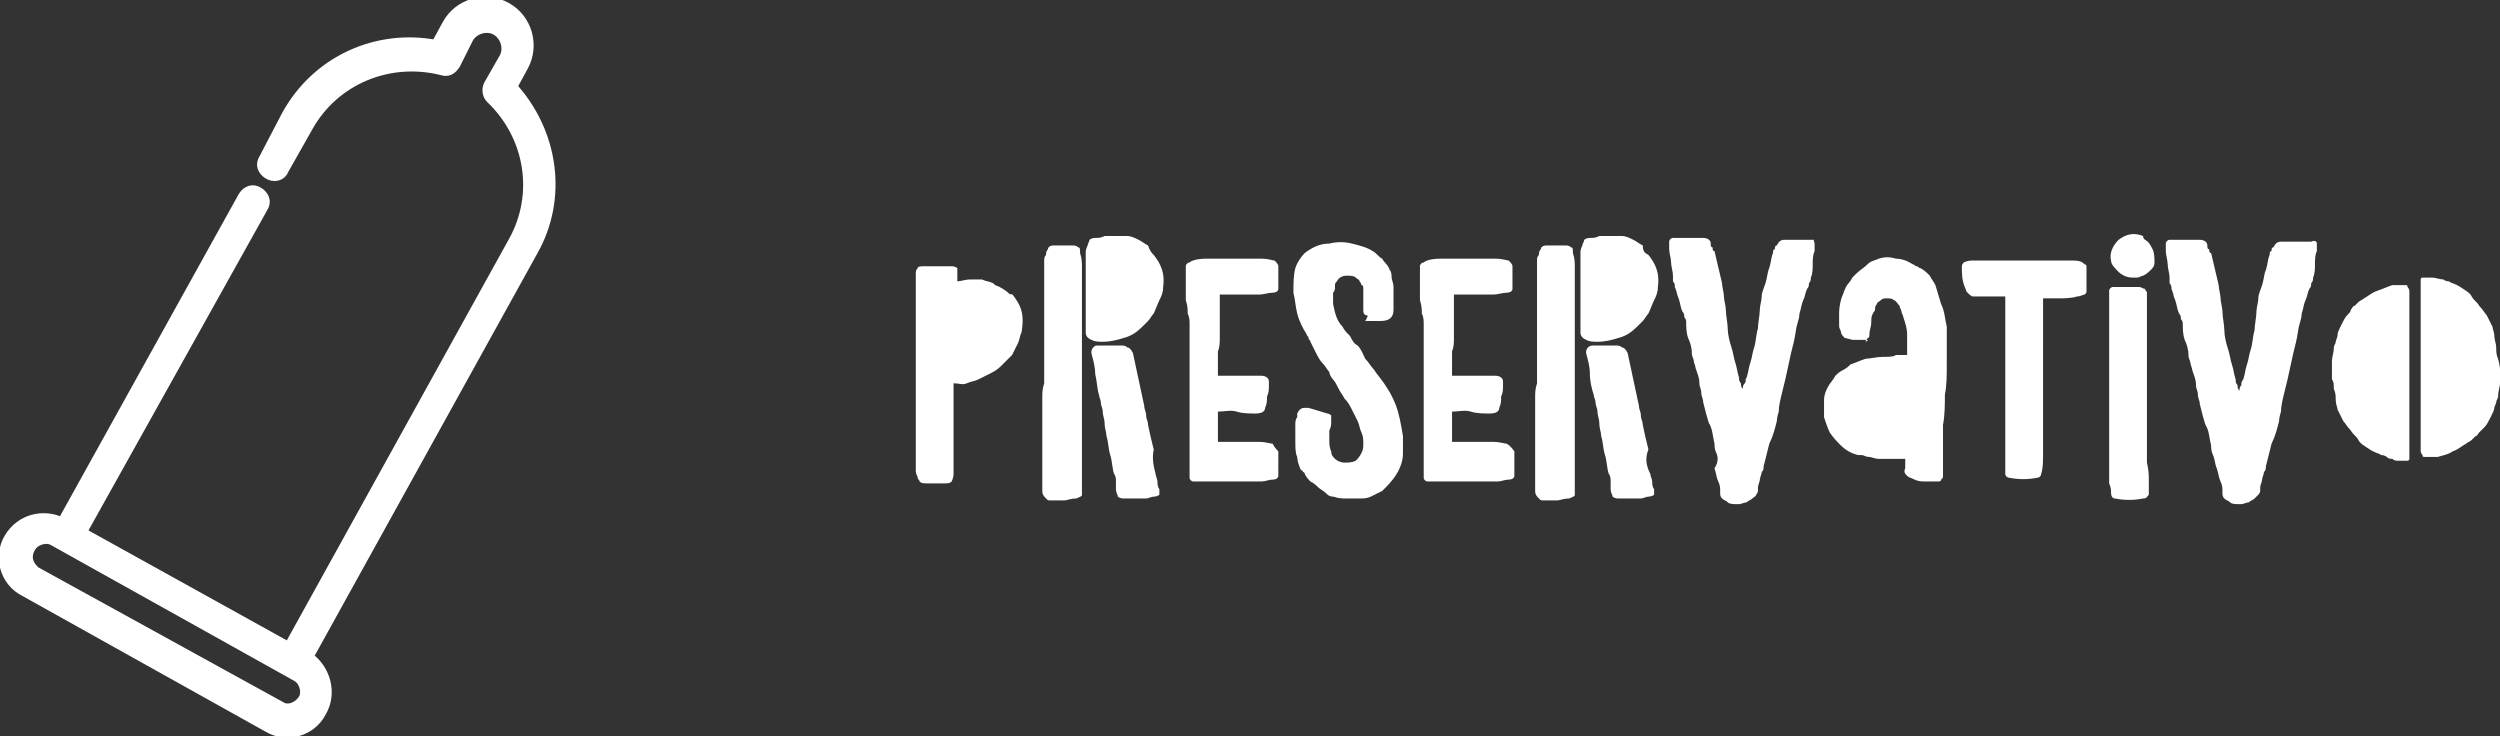 <svg xmlns="http://www.w3.org/2000/svg" width="132.4" height="39" viewBox="0 0 132.4 39">
  <rect x="0" y="0" width="132.4" height="39" fill="#333333" stroke="none"/>
  <style>
    .st0{fill:#fff}
  </style>
  <path class="st0" d="M80.2 23.9V25.2c0 .1-.1.2-.3.2-.2 0-.4.1-.6.1h-3.7c-.1 0-.2-.1-.2-.2V25v-.7-4.4-.2-.1-.2-.7-.3-.6-.6c0-.2 0-.4-.1-.6 0-.2 0-.4-.1-.7v-.7-.3-.3-.2-.2-.1c0-.1.1-.2.2-.2.1-.1.4-.2.9-.2h2.9c.4 0 .6.1.7.1.1.1.2.2.2.3v1.2c0 .1-.1.2-.3.2-.2 0-.5.1-.7.1H77v2.3c0 .2 0 .5-.1.7v1.3h2.3c.2 0 .4.1.4.3v.2c0 .2 0 .4-.1.6 0 .2 0 .4-.1.6 0 .2-.2.3-.5.3s-.7 0-1-.1-.7 0-1 0v1.6h2.2c.3 0 .6.1.7.1.3.2.3.3.4.4m-7.8-7.2c-.2 0-.2-.2-.2-.3v-.3-.4-.4c0-.1 0-.2-.1-.2 0-.1-.1-.2-.1-.2 0-.1-.1-.1-.2-.2s-.3-.1-.5-.1-.4.1-.5.3c-.1.1-.1.1-.1.3 0 .1 0 .2-.1.3v.6c.1.5.2.9.5 1.2.1.2.2.3.4.5.1.2.2.4.4.5.2.2.3.5.4.7.2.2.3.4.4.5.1.1.2.3.3.4.4.5.7 1 .9 1.5.2.5.3 1.1.4 1.7v.9c0 .7-.4 1.3-.9 1.8l-.1.1-.1.1-.6.3c-.2.1-.4.1-.6.1h-.7c-.2 0-.4 0-.7-.1-.2 0-.3-.1-.4-.2-.1-.1-.3-.2-.4-.3-.1-.1-.2-.2-.4-.3-.1-.1-.2-.2-.3-.4 0 0 0-.1-.1-.1 0 0 0-.1-.1-.1-.1-.2-.2-.5-.2-.7-.1-.2-.1-.5-.1-.8V23v-.5c0-.1 0-.3.1-.4v-.2c.1-.2.2-.3.4-.3h.2c.3.1.7.2 1 .3.1 0 .2.1.2.1v.3c0 .2 0 .3-.1.5v.5c0 .2 0 .4.1.6 0 .2.1.3.2.4.1.1.3.2.5.2s.4 0 .6-.1c.1-.1.2-.2.3-.4.1-.2.1-.3.1-.5s0-.4-.1-.6c-.1-.2-.1-.4-.2-.6l-.3-.6c-.1-.2-.2-.4-.4-.6-.1-.2-.2-.3-.3-.5-.1-.2-.2-.4-.3-.5-.1-.1-.2-.3-.2-.4-.1-.1-.2-.3-.3-.4-.2-.2-.3-.4-.4-.6l-.3-.6c0-.1-.1-.1-.1-.2s-.1-.1-.1-.2c-.2-.3-.4-.7-.5-1.1-.1-.4-.1-.7-.2-1.1 0-.5 0-.9.1-1.3.1-.3.3-.6.5-.8.4-.3.8-.5 1.3-.5.4-.1.8-.1 1.2 0 .4.1.8.2 1.1.4.2.1.3.3.5.4.1.2.3.3.4.6.1.1.1.3.1.4 0 .1.1.3.1.5v1.2c0 .4-.2.6-.7.6h-.8c.2-.3.1-.3.1-.3zm-4.7 7.2V25.2c0 .1-.1.2-.3.2-.2 0-.4.1-.6.1h-3.6c-.1 0-.2-.1-.2-.2V25v-.7-4.4-.2-.1-.2-.7-.3-.6-.6c0-.2 0-.4-.1-.6 0-.2 0-.4-.1-.7v-.7-.3-.3-.2-.2-.1c0-.1.1-.2.2-.2.1-.1.4-.2.9-.2h2.9c.4 0 .6.1.7.1.1.1.2.2.2.3v1.2c0 .1-.1.2-.3.2-.2 0-.5.1-.7.1H64.6v2.3c0 .2 0 .5-.1.7v1.3h2.3c.2 0 .4.1.4.3v.2c0 .2 0 .4-.1.6 0 .2 0 .4-.1.6 0 .2-.2.3-.5.3s-.7 0-1-.1-.7 0-1 0v1.6h2.2c.3 0 .6.1.7.1.1.2.2.3.3.4zm-6.5 1.2c0 .1.1.3.1.4 0 .1 0 .3.1.4v.3s-.1.1-.3.1c-.1 0-.3.1-.4.1H59.5c-.2 0-.3-.1-.3-.1 0-.1-.1-.2-.1-.4v-.4c0-.1 0-.3-.1-.4-.1-.3-.1-.7-.2-1-.1-.3-.1-.7-.2-1 0-.2-.1-.4-.1-.7 0-.2-.1-.4-.1-.6 0-.2-.1-.3-.1-.5 0-.1-.1-.3-.1-.4-.1-.3-.1-.7-.2-1.1 0-.4-.1-.7-.2-1.1 0-.1 0-.2.1-.3.1-.1.1-.1.3-.1h1.2c.1 0 .2 0 .3.1.1 0 .2.1.3.3.1.5.2.9.3 1.4.1.5.2.9.3 1.4 0 .2.1.3.1.5s.1.3.1.5c.1.5.2.9.3 1.3-.1.5 0 .9.1 1.3zm-.1-11.6c.4.5.6 1 .5 1.7 0 .3-.1.5-.2.7-.1.2-.2.5-.3.7-.1.1-.2.3-.3.4l-.3.3c-.3.3-.6.5-1 .6-.3.1-.7.2-1.1.2-.2 0-.4 0-.6-.1-.2-.1-.3-.2-.3-.4v-.4-.4-.5-.5-.3-.3-.7-.7-.4c0-.1 0-.2.1-.4 0-.1.1-.2.1-.3 0 0 .1-.1.3-.1.2 0 .3 0 .5-.1h1.2c.2 0 .4.1.6.2.2.1.3.2.5.3.1.3.2.4.3.5zm-3.8 12.1v.6c0 .1-.1.1-.3.2-.3 0-.5.1-.6.1h-.8c-.1 0-.1 0-.2-.1s-.2-.2-.2-.4v-.1-.1-.8-.7-1.2-1.2-.8c0-.3 0-.5.1-.8v-.7-.7-.4-.5-.8-.8-.5-.5-.8-.8c0-.1 0-.2.1-.3 0-.1 0-.2.1-.3 0-.1.1-.2.3-.2h1c.1 0 .2 0 .3.1.1 0 .1.1.1.3.1.3.1.5.1.8v11.4zM53.9 16c.3.5.3 1 .2 1.6-.1.2-.1.4-.2.6l-.3.6-.3.3-.3.3c-.2.2-.4.3-.6.4l-.6.3c-.2.1-.4.1-.6.2s-.4 0-.7 0v4.8c0 .2-.1.4-.1.4-.1.1-.2.1-.4.1h-.9c-.2 0-.3 0-.4-.1 0-.1-.1-.1-.1-.2s-.1-.2-.1-.3v-.4-.8-.9-1-.4-1.4-.4-.4-.8-.8-.3-.3-.5-1.5-.3-.3c0-.1 0-.2.1-.3 0-.1.2-.1.4-.1h1.4c.2 0 .3.1.3.1v.7c.2 0 .4-.1.7-.1h.6c.2.1.4.1.6.2l.1.1c.3.1.6.3.8.5.1-.1.2.1.4.4z"/>
  <path class="st0" d="M122.7 12.9v.4c-.1.2-.1.5-.1.7 0 .2 0 .5-.1.7 0 .1 0 .2-.1.3 0 .1 0 .2-.1.3-.1.2-.1.4-.2.6-.1.2-.1.4-.2.7 0 0 0 .2-.1.5s-.1.6-.2 1-.2.8-.3 1.3c-.1.5-.2.9-.3 1.3-.1.4-.2.8-.2 1.1-.1.3-.1.5-.1.5-.1.4-.2.8-.4 1.2l-.3 1.2c0 .1 0 .2-.1.3 0 .1-.1.3-.1.4 0 .1-.1.3-.1.4v.2s0 .1-.1.2l-.2.2c-.1.1-.2.1-.3.2-.1 0-.3.1-.4.1h-.1c-.2 0-.4 0-.5-.1-.1-.1-.2-.1-.3-.2-.1-.1-.1-.2-.1-.3v-.2s0-.2-.1-.4-.1-.4-.2-.7c-.1-.2-.1-.5-.2-.7-.1-.2-.1-.4-.1-.5-.1-.4-.1-.8-.3-1.1-.1-.3-.2-.7-.3-1.1 0-.2-.1-.3-.1-.5s-.1-.3-.1-.5c0-.3-.1-.5-.2-.8 0-.1-.1-.3-.1-.4 0-.1-.1-.2-.1-.4 0-.3-.1-.6-.2-.8-.1-.3-.1-.6-.1-.8 0-.1 0-.2-.1-.3 0-.1 0-.2-.1-.3-.1-.2-.1-.4-.2-.7-.1-.2-.1-.4-.2-.6 0-.1 0-.2-.1-.3v-.3c0-.2-.1-.5-.1-.7 0-.2-.1-.5-.1-.7v-.2-.2c0-.1.1-.2.2-.2h1.6c.2 0 .4.1.4.3 0 .1 0 .2.1.2 0 .1 0 .2.1.2l.4 1.7c0 .2.1.5.1.7 0 .2.1.5.1.7 0 .3.1.7.1 1 0 .3.1.7.2 1 .1.3.1.5.2.8.1.3.1.5.2.8 0 .1 0 .2.1.3 0 .1 0 .2.1.3 0-.1 0-.2.1-.3 0-.1 0-.2.1-.3.1-.3.1-.5.2-.8.1-.3.1-.5.2-.8.1-.3.1-.7.2-1 0-.3.1-.7.1-1 0-.2.1-.5.1-.7 0-.2.1-.4.2-.7.1-.3.1-.6.2-.8.1-.3.1-.6.2-.8 0-.1 0-.2.1-.2 0-.1 0-.2.1-.2.1-.2.2-.3.4-.3h1.6c.2-.1.3 0 .3.1m-9.1-.2c.2.1.3.3.4.5.1.2.1.5.1.7 0 .2-.1.3-.2.4-.1.1-.2.2-.4.3-.1 0-.2.1-.3.1h-.3c-.2 0-.5-.1-.7-.3-.2-.2-.4-.4-.4-.6-.1-.4.1-.8.4-1.1.4-.3.8-.4 1.3-.2 0 .1 0 .1.1.2zm.2 12.7v.8c-.1.1-.1.2-.3.2-.5.1-1 .1-1.5 0-.1 0-.2-.1-.2-.3 0-.1 0-.3-.1-.5v-.5-1.2-1.2-.6-.5-.8-.8-.7-1-1-.7-.4-.4-.2-.2c0-.1.1-.2.2-.2h1.4c.1 0 .2.1.3.1 0 .1.1.1.1.2v9c.1.4.1.7.1.9zm-3.3-11.3v1.3c0 .1 0 .1-.1.2-.1 0-.2.1-.4.1-.3.1-.7.1-1 .1h-.8V24.1c0 .3 0 .7-.1 1 0 .1-.1.2-.2.2-.5.1-1 .1-1.5 0-.1 0-.2-.1-.2-.2v-.3-.5-.5-1-1-1-1-.5-.5-.8-.7-.2-.7-.7h-1.7c-.1 0-.2-.1-.3-.2 0 0-.1-.1-.1-.2-.2-.4-.2-.8-.2-1.2 0-.1.1-.2.1-.2s.2-.1.4-.1h5.4c.4 0 .5.1.6.2.1 0 .1.1.1.1zm-7.4 3.2v2c0 .6 0 1.1-.1 1.6 0 .5 0 1.1-.1 1.6v2.7c0 .1 0 .1-.1.2 0 .1-.1.1-.2.1h-.6c-.2 0-.4 0-.6-.1-.2-.1-.3-.1-.4-.2s-.2-.2-.1-.4v-.2-.3h-1.4c-.2 0-.4-.1-.5-.1-.2 0-.3-.1-.4-.1h-.2c-.4-.1-.7-.3-.9-.5-.2-.2-.4-.4-.6-.7-.1-.2-.2-.5-.3-.8v-.9c0-.3.1-.5.2-.7.1-.2.3-.4.4-.6.1-.1.2-.2.4-.3.2-.1.3-.2.4-.3.3-.1.5-.2.8-.3.2 0 .6-.1.9-.1.3 0 .6 0 .7-.1h.6v-.1-.1-.9c0-.3-.1-.6-.2-.9 0-.1-.1-.2-.1-.3 0-.1-.1-.2-.1-.3-.1-.1-.2-.3-.3-.3-.1-.1-.2-.1-.4-.1-.1 0-.2 0-.3.1-.1.1-.2.1-.2.2-.1.1-.1.2-.1.3 0 .1-.1.1-.1.2-.1.1-.1.3-.1.5s-.1.4-.1.6c0 .1 0 .2-.1.2 0 .1-.1.1-.1.2.2-.1.1-.1 0-.1h-.6c-.2 0-.4-.1-.5-.1-.1-.1-.2-.2-.2-.3 0-.1-.1-.2-.1-.3V17v-.2-.2c0-.4.1-.8.2-1 .1-.3.2-.5.3-.6.1-.1.2-.3.2-.3l.2-.2c.2-.2.4-.3.6-.5s.4-.2.6-.3c.3-.1.6-.1.9 0 .3 0 .6.1.9.3.1 0 .1.1.2.1s.1.1.2.1c.2.1.3.2.5.4.1.2.2.3.3.5.1.3.2.7.3 1 .2.4.2.8.3 1.2zm-7-4.4v.4c-.1.2-.1.5-.1.7 0 .2 0 .5-.1.7 0 .1 0 .2-.1.3 0 .1 0 .2-.1.3-.1.2-.1.4-.2.6-.1.2-.1.4-.2.7 0 0 0 .2-.1.5s-.1.6-.2 1-.2.8-.3 1.3c-.1.5-.2.9-.3 1.3-.1.4-.2.8-.2 1.1-.1.3-.1.5-.1.5-.1.4-.2.8-.4 1.2l-.3 1.2c0 .1 0 .2-.1.3 0 .1-.1.3-.1.4 0 .1-.1.3-.1.4v.2s0 .1-.1.2c0 .1-.1.1-.2.2s-.2.1-.3.2c-.1 0-.3.1-.4.1H92c-.2 0-.4 0-.5-.1-.1-.1-.2-.1-.3-.2-.1-.1-.1-.2-.1-.3v-.2s0-.2-.1-.4-.1-.4-.2-.7c.2-.3.2-.6.1-.8-.1-.2-.1-.4-.1-.5-.1-.4-.1-.8-.3-1.1-.1-.3-.2-.7-.3-1.1 0-.2-.1-.3-.1-.5s-.1-.3-.1-.5c0-.3-.1-.5-.2-.8 0-.1-.1-.3-.1-.4 0-.1-.1-.2-.1-.4 0-.3-.1-.6-.2-.8-.1-.3-.1-.6-.1-.8 0-.1 0-.2-.1-.3 0-.1 0-.2-.1-.3-.1-.2-.1-.4-.2-.7-.1-.2-.1-.4-.2-.6 0-.1 0-.2-.1-.3v-.3c0-.2-.1-.5-.1-.7 0-.2-.1-.5-.1-.7V13v-.2c0-.1.1-.2.2-.2h1.6c.2 0 .4.1.4.3 0 .1 0 .2.1.2 0 .1 0 .2.1.2l.4 1.7c0 .2.1.5.1.7 0 .2.1.5.1.7 0 .3.1.7.1 1 0 .3.1.7.2 1 .1.3.1.5.2.8.1.3.1.5.2.8 0 .1 0 .2.1.3 0 .1 0 .2.1.3 0-.1 0-.2.1-.3s0-.2.1-.3c.1-.3.1-.5.2-.8.1-.3.1-.5.2-.8.1-.3.1-.7.2-1 0-.3.1-.7.1-1 0-.2.1-.5.1-.7 0-.2.1-.4.2-.7.1-.3.1-.6.2-.8.1-.3.1-.6.2-.8 0-.1 0-.2.1-.2 0-.1 0-.2.1-.2.1-.2.2-.3.4-.3h1.6c-.1 0 0 .1 0 .2zm-8.7 12.2c0 .1.1.3.1.4 0 .1 0 .3.1.4v.3s-.1.1-.3.1c-.1 0-.3.1-.4.1H85.7c-.2 0-.3-.1-.3-.1 0-.1-.1-.2-.1-.4v-.4c0-.1 0-.3-.1-.4-.1-.3-.1-.7-.2-1-.1-.3-.1-.7-.2-1 0-.2-.1-.4-.1-.7 0-.2-.1-.4-.1-.6 0-.2-.1-.3-.1-.5 0-.1-.1-.3-.1-.4-.1-.3-.2-.7-.2-1.1 0-.4-.1-.7-.2-1.1 0-.1 0-.2.1-.3.1-.1.2-.1.3-.1h1.2c.1 0 .2 0 .3.1.1 0 .2.1.3.3.1.5.2.9.3 1.4.1.5.2.9.3 1.4 0 .2.1.3.1.5s.1.3.1.5c.1.5.2.9.3 1.3-.2.5-.1.9.1 1.3zm-.1-11.6c.4.5.6 1 .5 1.7 0 .3-.1.5-.2.7-.1.2-.2.5-.3.7-.1.1-.2.3-.3.4l-.3.3c-.3.3-.6.5-1 .6-.3.1-.7.2-1.1.2-.2 0-.4 0-.6-.1-.2-.1-.3-.2-.3-.4v-.4-.4-.5-.5-.3-.3-.7-.7-.4c0-.1 0-.2.1-.4 0-.1.1-.2.1-.3 0 0 .1-.1.3-.1.2 0 .3 0 .5-.1h1.2c.2 0 .4.1.6.2.2.1.3.2.5.3 0 .3.1.4.3.5zm-3.9 12.1v.6c0 .1-.1.1-.3.2-.3 0-.5.1-.6.1h-.8c-.1 0-.1 0-.2-.1s-.2-.2-.2-.4v-.1-.1-.8-.7-1.2-1.2-.8c0-.3 0-.5.1-.8v-.7-.7-.4-.5-.8-.8-.5-.5-.8-.8c0-.1 0-.2.1-.3 0-.1 0-.2.1-.3 0-.1.1-.2.3-.2h1c.1 0 .2 0 .3.1.1 0 .1.1.1.3.1.3.1.5.1.8v11.4z"/>
  <path class="st0" d="M127.6 15.8V24.3c0 .1-.1.1-.1.1h-.5c-.1 0-.2 0-.3-.1-.1 0-.2 0-.3-.1 0 0-.1-.1-.3-.1-.1-.1-.3-.1-.6-.3-.3-.2-.5-.3-.6-.5-.1-.2-.3-.3-.4-.5-.2-.2-.3-.4-.4-.5l-.3-.6c0-.1-.1-.3-.1-.5s0-.4-.1-.6c0-.2 0-.4-.1-.5v-.3-.7c0-.2.1-.4.1-.7 0-.1.1-.2.1-.3 0-.1.1-.2.1-.4 0-.1.1-.3.2-.5s.2-.4.3-.5c.1-.1.2-.2.2-.3.1-.1.1-.2.2-.2l.2-.2c.1-.1.2-.1.3-.2.2-.1.4-.3.7-.4s.5-.2.8-.3h.6c.2 0 .2 0 .2.1 0 0 .1.1.1.2V15.8m4.8 3.8v.7c0 .2-.1.4-.1.7 0 .1-.1.2-.1.3 0 .1-.1.2-.1.3 0 .1-.1.3-.2.5s-.2.4-.3.5l-.3.3c-.1.1-.1.2-.2.2l-.2.2c-.1.1-.2.1-.3.2-.2.1-.4.3-.7.4-.3.2-.5.2-.8.3h-.6c-.2 0-.2 0-.2-.1 0 0-.1-.1-.1-.2v-.3-.3-.1-.8-.9-.7-.4-.6-.9-.8-.4-.4-.7-.7-.4-.3-.3-.1c0-.1.1-.1.1-.1h.5c.2 0 .4.1.6.1 0 0 .1.1.3.1.1.1.3.1.6.3.3.2.5.3.6.5.1.2.3.3.4.5.2.2.3.4.4.5l.3.6c0 .1.1.3.1.5s.1.4.1.6c0 .2 0 .4.1.6.1.4.1.5.1.6z"/>
  <path d="M14.8 37.4L1.9 30.3c-.4-.3-.6-.8-.3-1.3.2-.4.8-.6 1.2-.4l12.9 7.2c.4.2.6.8.4 1.2-.3.5-.9.7-1.3.4zm1.5-2.6l11.9-21.5c1.6-2.8 1.1-6.3-1.1-8.7l.6-1.1c.6-1.1.2-2.5-.9-3.1-1.1-.6-2.5-.2-3.1.9l-.6 1.1c-3.1-.6-6.3.8-7.9 3.7L14 8.4c-.2.3-.1.6.2.8.3.2.7.1.8-.2l1.3-2.3c1.4-2.5 4.3-3.7 7.1-3 .3.1.5 0 .7-.3l.7-1.4c.3-.5 1-.7 1.5-.4.5.3.7 1 .4 1.5l-.8 1.4c-.1.2-.1.5.1.7 2.1 2 2.6 5.1 1.2 7.6L15.3 34.3l-11-6.1L13.9 11c.2-.3.1-.6-.2-.8-.3-.2-.6-.1-.8.2L3.3 27.7c-1-.5-2.2-.2-2.8.8-.6 1-.2 2.3.8 2.8l12.9 7.2c1 .6 2.3.2 2.8-.8.6-1 .2-2.3-.7-2.9z" fill-rule="evenodd" clip-rule="evenodd" fill="#fff"/>
  <path d="M14.8 37.4L1.9 30.3c-.4-.3-.6-.8-.3-1.3.2-.4.8-.6 1.2-.4l12.9 7.2c.4.2.6.8.4 1.2-.3.5-.9.7-1.3.4zm1.5-2.6l11.9-21.5c1.6-2.8 1.1-6.3-1.1-8.7l.6-1.1c.6-1.1.2-2.5-.9-3.1-1.1-.6-2.5-.2-3.1.9l-.6 1.1c-3.1-.6-6.3.8-7.9 3.7L14 8.4c-.2.3-.1.6.2.8.3.2.7.1.8-.2l1.3-2.3c1.4-2.5 4.3-3.7 7.1-3 .3.1.5 0 .7-.3l.7-1.4c.3-.5 1-.7 1.5-.4.5.3.7 1 .4 1.5l-.8 1.4c-.1.2-.1.5.1.7 2.1 2 2.6 5.1 1.2 7.6L15.3 34.3l-11-6.1L13.9 11c.2-.3.1-.6-.2-.8-.3-.2-.6-.1-.8.2L3.3 27.7c-1-.5-2.2-.2-2.8.8-.6 1-.2 2.3.8 2.8l12.9 7.2c1 .6 2.3.2 2.8-.8.6-1 .2-2.3-.7-2.9z" fill="none" stroke="#fff" stroke-width=".567" stroke-miterlimit="22.926"/>
</svg>